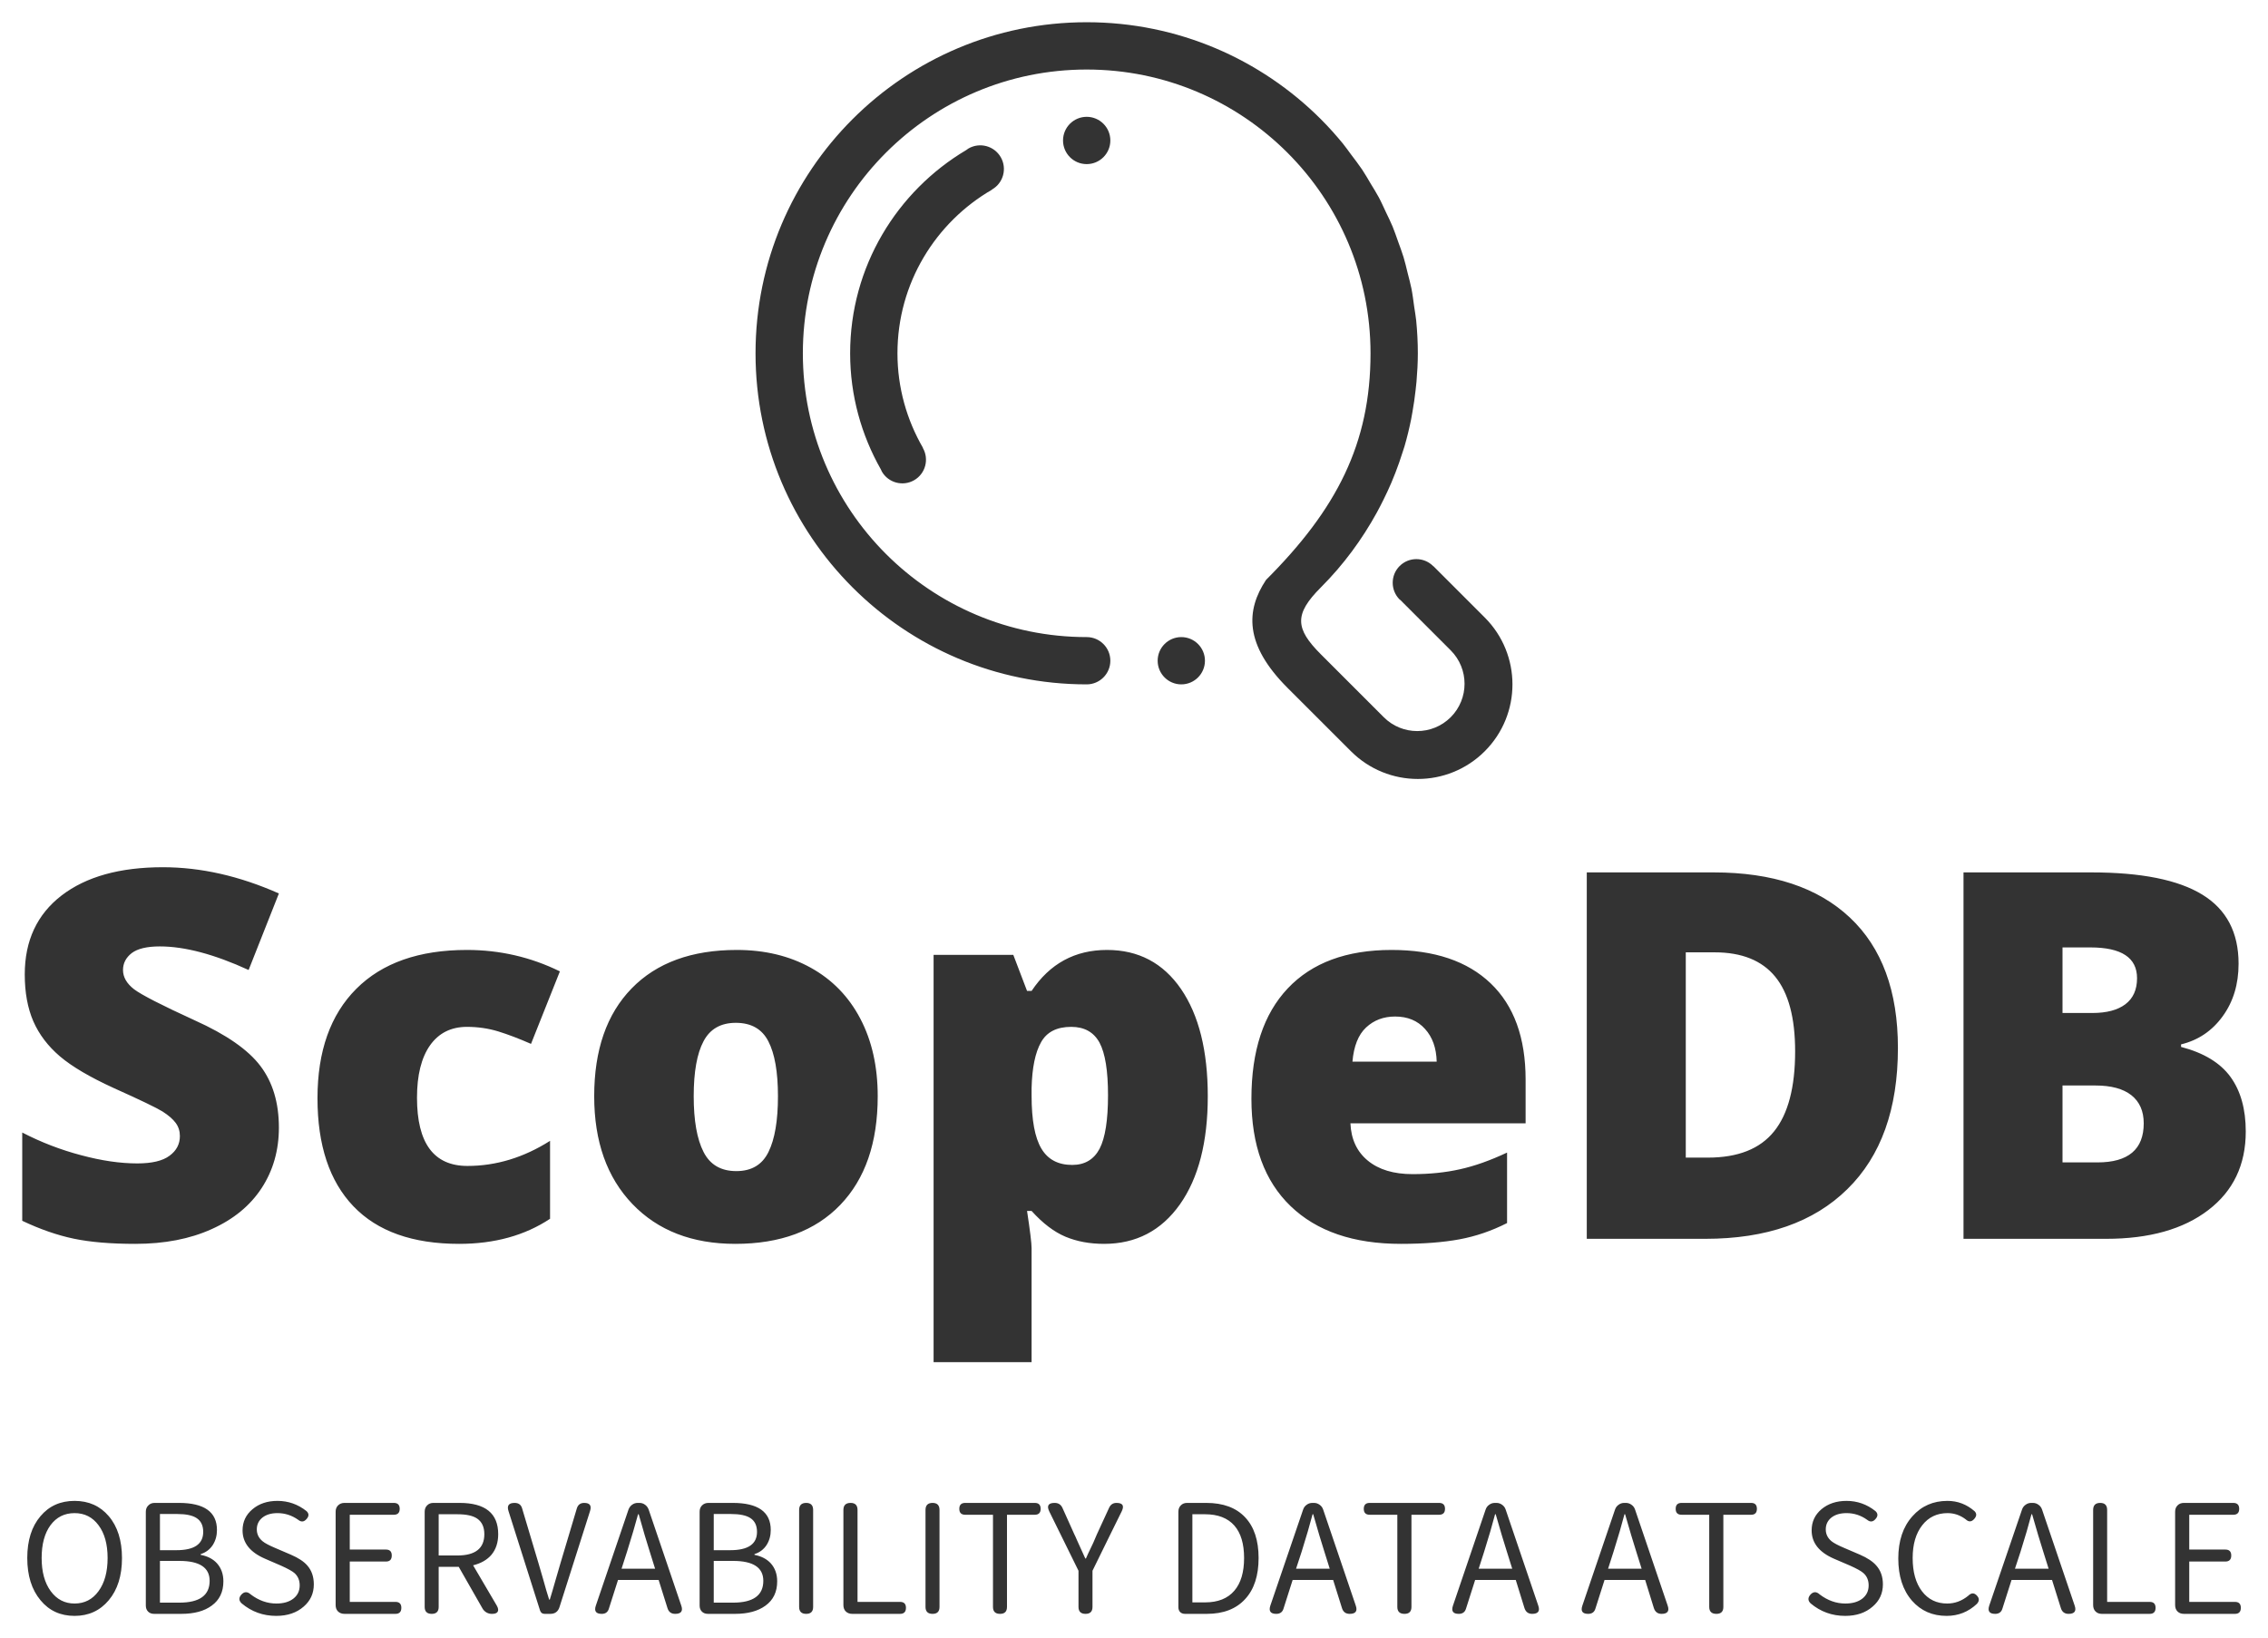 <svg xmlns="http://www.w3.org/2000/svg" xmlns:xlink="http://www.w3.org/1999/xlink" version="1.0" x="0" y="0" width="2400" height="1733.879" viewBox="80.087 60.042 179.826 129.915" preserveAspectRatio="xMidYMid meet" color-interpolation-filters="sRGB"><g><defs><linearGradient id="92" x1="0%" y1="0%" x2="100%" y2="0%"><stop offset="0%" stop-color="#fa71cd"></stop> <stop offset="100%" stop-color="#9b59b6"></stop></linearGradient><linearGradient id="93" x1="0%" y1="0%" x2="100%" y2="0%"><stop offset="0%" stop-color="#f9d423"></stop> <stop offset="100%" stop-color="#f83600"></stop></linearGradient><linearGradient id="94" x1="0%" y1="0%" x2="100%" y2="0%"><stop offset="0%" stop-color="#0064d2"></stop> <stop offset="100%" stop-color="#1cb0f6"></stop></linearGradient><linearGradient id="95" x1="0%" y1="0%" x2="100%" y2="0%"><stop offset="0%" stop-color="#f00978"></stop> <stop offset="100%" stop-color="#3f51b1"></stop></linearGradient><linearGradient id="96" x1="0%" y1="0%" x2="100%" y2="0%"><stop offset="0%" stop-color="#7873f5"></stop> <stop offset="100%" stop-color="#ec77ab"></stop></linearGradient><linearGradient id="97" x1="0%" y1="0%" x2="100%" y2="0%"><stop offset="0%" stop-color="#f9d423"></stop> <stop offset="100%" stop-color="#e14fad"></stop></linearGradient><linearGradient id="98" x1="0%" y1="0%" x2="100%" y2="0%"><stop offset="0%" stop-color="#009efd"></stop> <stop offset="100%" stop-color="#2af598"></stop></linearGradient><linearGradient id="99" x1="0%" y1="0%" x2="100%" y2="0%"><stop offset="0%" stop-color="#ffcc00"></stop> <stop offset="100%" stop-color="#00b140"></stop></linearGradient><linearGradient id="100" x1="0%" y1="0%" x2="100%" y2="0%"><stop offset="0%" stop-color="#d51007"></stop> <stop offset="100%" stop-color="#ff8177"></stop></linearGradient><linearGradient id="102" x1="0%" y1="0%" x2="100%" y2="0%"><stop offset="0%" stop-color="#a2b6df"></stop> <stop offset="100%" stop-color="#0c3483"></stop></linearGradient><linearGradient id="103" x1="0%" y1="0%" x2="100%" y2="0%"><stop offset="0%" stop-color="#7ac5d8"></stop> <stop offset="100%" stop-color="#eea2a2"></stop></linearGradient><linearGradient id="104" x1="0%" y1="0%" x2="100%" y2="0%"><stop offset="0%" stop-color="#00ecbc"></stop> <stop offset="100%" stop-color="#007adf"></stop></linearGradient><linearGradient id="105" x1="0%" y1="0%" x2="100%" y2="0%"><stop offset="0%" stop-color="#b88746"></stop> <stop offset="100%" stop-color="#fdf5a6"></stop></linearGradient></defs><g fill="#333" class="icon-text-wrapper icon-svg-group iconsvg" transform="translate(81.85,61.805)"><g class="iconsvg-imagesvg" transform="translate(58.142,0)"><g><rect fill="#333" fill-opacity="0" stroke-width="2" x="0" y="0" width="60.015" height="60.015" class="image-rect"></rect> <svg filter="url(#colors1218042673)" x="0" y="0" width="60.015" height="60.015" filtersec="colorsf1553766547" class="image-svg-svg primary" style="overflow: visible;"><svg xmlns="http://www.w3.org/2000/svg" xmlns:xlink="http://www.w3.org/1999/xlink" version="1.1" x="0px" y="0px" viewBox="0 0 512 512" enable-background="new 0 0 512 512" xml:space="preserve"><path fill-rule="evenodd" clip-rule="evenodd" d="M107.297,309.859c-7.648,4.414-17.445,1.797-21.852-5.852  c-0.273-0.477-0.445-0.969-0.664-1.445C71.609,279.352,63.992,252.594,63.992,224c0-58.586,31.633-109.68,78.586-137.547  c0.477-0.336,0.898-0.711,1.43-1.016c7.648-4.414,17.422-1.797,21.852,5.859c4.414,7.648,1.805,17.438-5.852,21.852h-0.016  l0.047,0.086C121.789,135.359,96,176.633,96,224c0,23.328,6.344,45.117,17.242,63.953L113.156,288  C117.562,295.656,114.953,305.438,107.297,309.859L107.297,309.859z M224,95.992c-8.844,0-16-7.164-16-15.984  C208,71.164,215.156,64,224,64s16,7.164,16,16.008C240,88.828,232.844,95.992,224,95.992L224,95.992z M493.256,493.25  c-25,25-65.523,25-90.5,0l-42.865-42.844c-29.422-29.422-28.203-52.555-14.578-73.094l0,0c47.752-47.752,70.68-92.141,70.68-153.312  c0-106.031-85.945-192-191.992-192S32.008,117.969,32.008,224c0,106.039,85.945,192.008,191.992,192.008c8.844,0,16,7.164,16,15.984  c0,8.844-7.156,16.008-16,16.008C100.289,448,0,347.703,0,224C0,100.281,100.289,0,224,0c61.852,0,117.852,25.062,158.398,65.602  c5.273,5.273,10.195,10.773,14.844,16.43c2.008,2.438,3.766,5.07,5.688,7.594c2.508,3.328,5.07,6.641,7.383,10.062  c2.055,3.078,3.883,6.312,5.781,9.508c1.836,3.055,3.75,6.055,5.438,9.18c1.812,3.359,3.336,6.891,4.984,10.367  c1.492,3.164,3.094,6.297,4.414,9.508c1.391,3.359,2.531,6.836,3.766,10.281c1.242,3.445,2.562,6.906,3.633,10.406  c1.07,3.508,1.883,7.125,2.766,10.703c0.867,3.5,1.867,6.977,2.562,10.5c0.812,4.109,1.305,8.336,1.898,12.531  c0.445,3.047,1.023,6.109,1.328,9.172C447.594,209.125,448,216.531,448,224c0,6.422-0.375,12.859-0.914,19.273  c-0.172,1.883-0.391,3.734-0.594,5.602c-0.547,4.906-1.242,9.773-2.109,14.641c-0.305,1.664-0.555,3.359-0.898,5.008  c-1.234,6.195-2.734,12.32-4.492,18.383c-0.414,1.391-0.898,2.742-1.344,4.141c-1.461,4.641-3.07,9.266-4.852,13.844  c-0.883,2.289-1.797,4.562-2.766,6.805c-1.664,3.914-3.516,7.82-5.43,11.68c-1.398,2.812-2.82,5.594-4.328,8.344  c-9.977,18.156-22.484,35.281-37.875,50.672c-18.17,18.17-17.394,27.864,0,45.258l42.57,42.578  c12.492,12.492,32.758,12.492,45.266,0c12.484-12.492,12.484-32.758,0-45.258l-34.094-34.094c-0.141-0.141-0.328-0.172-0.461-0.305  c-6.242-6.258-6.242-16.398,0-22.641c6.266-6.242,16.391-6.242,22.641,0c0.047,0.055,0.047,0.102,0.102,0.156l0.086-0.086  l34.748,34.75C518.248,427.75,518.248,468.273,493.256,493.25L493.256,493.25z M287.992,416.008c8.844,0,16,7.164,16,15.984  c0,8.844-7.156,16.008-16,16.008c-8.82,0-15.984-7.164-15.984-16.008C272.008,423.172,279.172,416.008,287.992,416.008  L287.992,416.008z"></path></svg></svg> <defs><filter id="colors1218042673"><feColorMatrix type="matrix" values="0 0 0 0 0.199  0 0 0 0 0.199  0 0 0 0 0.199  0 0 0 1 0" class="icon-feColorMatrix "></feColorMatrix></filter> <filter id="colorsf1553766547"><feColorMatrix type="matrix" values="0 0 0 0 0.996  0 0 0 0 0.996  0 0 0 0 0.996  0 0 0 1 0" class="icon-fecolormatrix"></feColorMatrix></filter> <filter id="colorsb6705345601"><feColorMatrix type="matrix" values="0 0 0 0 0  0 0 0 0 0  0 0 0 0 0  0 0 0 1 0" class="icon-fecolormatrix"></feColorMatrix></filter></defs></g></g> <g transform="translate(0,67.015)"><g fill-rule="" class="tp-name iconsvg-namesvg" transform="translate(0,0)"><g transform="scale(1)"><g><path d="M22.14-8.82L22.14-8.82Q22.14-6.12 20.77-4.02 19.4-1.93 16.81-0.77 14.23 0.4 10.75 0.4L10.75 0.4Q7.85 0.4 5.88-0.01 3.92-0.42 1.79-1.43L1.79-1.43 1.79-8.43Q4.03-7.27 6.46-6.63 8.88-5.98 10.91-5.98L10.91-5.98Q12.66-5.98 13.47-6.59 14.29-7.19 14.29-8.15L14.29-8.15Q14.29-8.74 13.96-9.19 13.63-9.64 12.91-10.1 12.18-10.55 9.04-11.96L9.04-11.96Q6.2-13.26 4.78-14.47 3.36-15.68 2.67-17.25 1.99-18.82 1.99-20.97L1.99-20.97Q1.99-24.98 4.91-27.23 7.83-29.47 12.94-29.47L12.94-29.47Q17.45-29.47 22.14-27.39L22.14-27.39 19.74-21.32Q15.66-23.19 12.7-23.19L12.7-23.19Q11.17-23.19 10.47-22.66 9.78-22.12 9.78-21.32L9.78-21.32Q9.78-20.47 10.66-19.79 11.55-19.12 15.46-17.33L15.46-17.33Q19.22-15.64 20.68-13.7 22.14-11.77 22.14-8.82ZM36.43 0.4L36.43 0.4Q30.9 0.4 28.05-2.58 25.2-5.56 25.2-11.15L25.2-11.15Q25.2-16.75 28.28-19.83 31.36-22.91 37.05-22.91L37.05-22.91Q40.96-22.91 44.42-21.21L44.42-21.21 42.13-15.46Q40.72-16.08 39.53-16.45 38.34-16.81 37.05-16.81L37.05-16.81Q35.16-16.81 34.12-15.34 33.09-13.87 33.09-11.19L33.09-11.19Q33.09-5.78 37.09-5.78L37.09-5.78Q40.5-5.78 43.64-7.77L43.64-7.77 43.64-1.59Q40.64 0.4 36.43 0.4ZM69.62-11.31L69.62-11.31Q69.62-5.78 66.65-2.69 63.68 0.4 58.33 0.4L58.33 0.4Q53.2 0.4 50.17-2.76 47.14-5.92 47.14-11.31L47.14-11.31Q47.14-16.81 50.11-19.86 53.08-22.91 58.45-22.91L58.45-22.91Q61.77-22.91 64.31-21.5 66.86-20.09 68.24-17.46 69.62-14.83 69.62-11.31ZM55.03-11.31L55.03-11.31Q55.03-8.41 55.81-6.89 56.58-5.37 58.41-5.37L58.41-5.37Q60.22-5.37 60.96-6.89 61.71-8.41 61.71-11.31L61.71-11.31Q61.71-14.19 60.95-15.66 60.2-17.13 58.37-17.13L58.37-17.13Q56.58-17.13 55.81-15.67 55.03-14.21 55.03-11.31ZM87.57 0.4L87.57 0.4Q85.86 0.4 84.5-0.17 83.15-0.74 81.82-2.21L81.82-2.21 81.46-2.21Q81.82 0.16 81.82 0.74L81.82 0.74 81.82 9.78 74.05 9.78 74.05-22.52 80.37-22.52 81.46-19.66 81.82-19.66Q83.99-22.91 87.8-22.91L87.8-22.91Q91.54-22.91 93.67-19.81 95.79-16.71 95.79-11.31L95.79-11.31Q95.79-5.86 93.58-2.73 91.36 0.4 87.57 0.4ZM84.96-16.81L84.96-16.81Q83.25-16.81 82.57-15.59 81.88-14.37 81.82-11.96L81.82-11.96 81.82-11.35Q81.82-8.45 82.6-7.15 83.37-5.86 85.04-5.86L85.04-5.86Q86.53-5.86 87.21-7.14 87.88-8.43 87.88-11.39L87.88-11.39Q87.88-14.29 87.21-15.55 86.53-16.81 84.96-16.81ZM111.1 0.4L111.1 0.4Q105.47 0.4 102.36-2.59 99.25-5.58 99.25-11.11L99.25-11.11Q99.25-16.81 102.13-19.86 105.01-22.91 110.36-22.91L110.36-22.91Q115.45-22.91 118.22-20.26 120.99-17.61 120.99-12.62L120.99-12.62 120.99-9.16 107.1-9.16Q107.18-7.27 108.48-6.2 109.78-5.13 112.03-5.13L112.03-5.13Q114.08-5.13 115.8-5.52 117.52-5.9 119.52-6.84L119.52-6.84 119.52-1.25Q117.69-0.32 115.75 0.04 113.8 0.4 111.1 0.4ZM110.64-17.63L110.64-17.63Q109.27-17.63 108.34-16.76 107.42-15.9 107.26-14.05L107.26-14.05 113.94-14.05Q113.9-15.68 113.01-16.65 112.13-17.63 110.64-17.63ZM150.51-15.14L150.51-15.14Q150.51-7.87 146.5-3.94 142.5 0 135.24 0L135.24 0 125.84 0 125.84-29.06 135.9-29.06Q142.89-29.06 146.7-25.48 150.51-21.9 150.51-15.14ZM142.36-14.87L142.36-14.87Q142.36-18.86 140.78-20.79 139.2-22.72 135.98-22.72L135.98-22.72 133.69-22.72 133.69-6.44 135.44-6.44Q139.02-6.44 140.69-8.52 142.36-10.59 142.36-14.87ZM155.71 0L155.71-29.06 165.85-29.06Q171.77-29.06 174.64-27.3 177.52-25.54 177.52-21.82L177.52-21.82Q177.52-19.38 176.26-17.65 175.01-15.92 172.96-15.42L172.96-15.42 172.96-15.22Q175.67-14.51 176.88-12.84 178.09-11.17 178.09-8.51L178.09-8.51Q178.09-4.55 175.12-2.28 172.15 0 167.02 0L167.02 0 155.71 0ZM163.56-23.11L163.56-17.91 165.93-17.91Q167.62-17.91 168.54-18.6 169.47-19.3 169.47-20.67L169.47-20.67Q169.47-23.11 165.77-23.11L165.77-23.11 163.56-23.11ZM166.17-12.16L163.56-12.16 163.56-6.06 166.33-6.06Q170-6.06 170-9.16L170-9.16Q170-10.61 169.02-11.39 168.04-12.16 166.17-12.16L166.17-12.16Z" transform="translate(-1.79, 29.47)"></path></g> </g></g> <g fill-rule="" class="tp-slogan iconsvg-slogansvg" fill="#333" transform="translate(0.395,50.25)"> <g transform="scale(1, 1)"><g transform="scale(1)"><path d="M4.45 0.16L4.45 0.16Q2.77 0.16 1.75-1.08L1.75-1.08Q0.70-2.34 0.70-4.43Q0.70-6.52 1.75-7.75L1.75-7.75Q2.77-8.96 4.45-8.96L4.45-8.96Q6.13-8.96 7.16-7.75L7.16-7.75Q8.21-6.52 8.21-4.42Q8.21-2.33 7.16-1.08L7.16-1.08Q6.12 0.16 4.45 0.16ZM4.45-0.82L4.45-0.82Q5.64-0.82 6.35-1.80Q7.07-2.78 7.07-4.43Q7.07-6.07 6.35-7.03Q5.64-7.99 4.45-7.99L4.45-7.99Q3.25-7.99 2.54-7.03Q1.84-6.07 1.84-4.43Q1.84-2.78 2.56-1.80Q3.28-0.82 4.45-0.82ZM12.91 0L10.76 0Q10.46 0 10.28-0.18Q10.10-0.36 10.10-0.66L10.10-0.66L10.10-8.10Q10.10-8.41 10.30-8.60Q10.49-8.80 10.80-8.80L10.80-8.80L12.72-8.80Q15.74-8.80 15.74-6.65L15.74-6.65Q15.74-5.98 15.41-5.46L15.41-5.46Q15.06-4.93 14.45-4.74L14.45-4.74L14.45-4.68Q15.28-4.52 15.74-4.01L15.74-4.01Q16.25-3.44 16.25-2.58L16.25-2.58Q16.25-1.32 15.32-0.65L15.32-0.65Q14.44 0 12.91 0L12.91 0ZM11.22-4.20L11.22-0.89L12.76-0.89Q15.16-0.89 15.16-2.62L15.16-2.62Q15.16-4.20 12.76-4.20L12.76-4.20L11.22-4.20ZM11.22-7.92L11.22-5.05L12.53-5.05Q14.65-5.05 14.65-6.50L14.65-6.50Q14.65-7.26 14.12-7.60L14.12-7.60Q13.63-7.92 12.58-7.92L12.58-7.92L11.22-7.92ZM20.44 0.16L20.44 0.16Q18.88 0.16 17.70-0.83L17.70-0.83Q17.36-1.15 17.66-1.51L17.66-1.51Q18.01-1.91 18.42-1.54L18.42-1.54Q19.37-0.82 20.45-0.82L20.45-0.82Q21.30-0.82 21.80-1.21Q22.30-1.60 22.30-2.26L22.30-2.26Q22.30-2.87 21.88-3.24L21.88-3.24Q21.61-3.47 20.83-3.82L20.83-3.82L19.56-4.37Q17.77-5.14 17.77-6.62L17.77-6.62Q17.77-7.64 18.56-8.30Q19.34-8.96 20.54-8.96L20.54-8.96Q21.82-8.96 22.84-8.15L22.84-8.15Q23.14-7.87 22.86-7.54L22.86-7.54Q22.55-7.16 22.18-7.46L22.18-7.46Q21.43-7.99 20.54-7.99L20.54-7.99Q19.80-7.99 19.35-7.64Q18.90-7.28 18.90-6.70L18.90-6.70Q18.90-6.13 19.37-5.75L19.37-5.75Q19.64-5.53 20.35-5.23L20.35-5.23L21.61-4.69Q22.49-4.31 22.90-3.84L22.90-3.84Q23.42-3.25 23.42-2.34L23.42-2.34Q23.42-1.27 22.62-0.58L22.62-0.58Q21.78 0.16 20.44 0.16ZM29.89 0L25.85 0Q25.54 0 25.34-0.19Q25.15-0.38 25.15-0.70L25.15-0.70L25.15-8.10Q25.15-8.41 25.34-8.60Q25.54-8.80 25.85-8.80L25.85-8.80L29.76-8.80Q30.23-8.80 30.23-8.33Q30.23-7.86 29.76-7.86L29.76-7.86L26.27-7.86L26.27-5.10L29.14-5.10Q29.60-5.10 29.60-4.63L29.60-4.63Q29.60-4.15 29.14-4.15L29.14-4.15L26.27-4.15L26.27-0.95L29.89-0.95Q30.36-0.95 30.36-0.48L30.36-0.48Q30.36 0 29.89 0L29.89 0ZM32.77 0L32.77 0Q32.21 0 32.21-0.55L32.21-0.55L32.21-8.10Q32.21-8.41 32.40-8.60Q32.59-8.80 32.90-8.80L32.90-8.80L34.97-8.80Q38.04-8.80 38.04-6.32L38.04-6.32Q38.04-5.33 37.50-4.68L37.50-4.68Q36.98-4.08 36.05-3.85L36.05-3.85L37.93-0.65Q38.10-0.35 38.00-0.17Q37.90 0 37.56 0L37.56 0L37.52 0Q37.31 0 37.11-0.11Q36.91-0.23 36.80-0.42L36.80-0.42L34.91-3.73L33.32-3.73L33.32-0.55Q33.32 0 32.77 0ZM33.32-7.90L33.32-4.63L34.80-4.63Q36.94-4.63 36.94-6.32L36.94-6.32Q36.94-7.16 36.38-7.55L36.38-7.55Q35.88-7.90 34.80-7.90L34.80-7.90L33.32-7.90ZM42.17 0L41.72 0Q41.45 0 41.36-0.26L41.36-0.26L38.86-8.14Q38.64-8.80 39.34-8.80L39.34-8.80Q39.82-8.80 39.94-8.35L39.94-8.35L41.23-4.03Q41.36-3.61 41.58-2.83L41.58-2.83Q41.88-1.74 42.08-1.13L42.08-1.13L42.13-1.13Q42.31-1.70 42.61-2.76L42.61-2.76Q42.85-3.58 42.98-4.03L42.98-4.03L44.27-8.35Q44.40-8.80 44.86-8.80L44.86-8.80Q45.53-8.80 45.32-8.15L45.32-8.15L42.90-0.54Q42.73 0 42.17 0L42.17 0ZM46.25 0L46.25 0Q45.56 0 45.78-0.65L45.78-0.65L48.37-8.27Q48.46-8.51 48.65-8.65Q48.85-8.80 49.10-8.80L49.10-8.80L49.24-8.80Q49.49-8.80 49.69-8.65Q49.88-8.51 49.97-8.27L49.97-8.27L52.55-0.67Q52.79 0 52.07 0L52.07 0Q51.60 0 51.46-0.46L51.46-0.46L50.76-2.69L47.54-2.69L46.82-0.43Q46.70 0 46.25 0ZM48.25-4.92L47.82-3.58L50.48-3.58L50.06-4.92Q49.70-6.04 49.18-7.90L49.18-7.90L49.13-7.90Q48.80-6.67 48.25-4.92L48.25-4.92ZM56.82 0L54.67 0Q54.37 0 54.19-0.18Q54.01-0.36 54.01-0.66L54.01-0.66L54.01-8.10Q54.01-8.41 54.20-8.60Q54.40-8.80 54.71-8.80L54.71-8.80L56.63-8.80Q59.65-8.80 59.65-6.65L59.65-6.65Q59.65-5.98 59.32-5.46L59.32-5.46Q58.97-4.93 58.36-4.74L58.36-4.74L58.36-4.68Q59.18-4.52 59.65-4.01L59.65-4.01Q60.16-3.44 60.16-2.58L60.16-2.58Q60.16-1.32 59.23-0.65L59.23-0.65Q58.34 0 56.82 0L56.82 0ZM55.13-4.20L55.13-0.89L56.66-0.89Q59.06-0.89 59.06-2.62L59.06-2.62Q59.06-4.20 56.66-4.20L56.66-4.20L55.13-4.20ZM55.13-7.92L55.13-5.05L56.44-5.05Q58.56-5.05 58.56-6.50L58.56-6.50Q58.56-7.26 58.03-7.60L58.03-7.60Q57.54-7.92 56.48-7.92L56.48-7.92L55.13-7.92ZM62.46 0L62.46 0Q61.90 0 61.90-0.55L61.90-0.55L61.90-8.24Q61.90-8.80 62.46-8.80L62.46-8.80Q63.01-8.80 63.01-8.24L63.01-8.24L63.01-0.55Q63.01 0 62.46 0ZM69.90 0L66.11 0Q65.80 0 65.60-0.19Q65.41-0.38 65.41-0.70L65.41-0.70L65.41-8.24Q65.41-8.80 65.98-8.80L65.98-8.80Q66.53-8.80 66.53-8.24L66.53-8.24L66.53-0.95L69.90-0.95Q70.37-0.95 70.37-0.48L70.37-0.48Q70.37 0 69.90 0L69.90 0ZM72.48 0L72.48 0Q71.92 0 71.92-0.55L71.92-0.55L71.92-8.24Q71.92-8.80 72.48-8.80L72.48-8.80Q73.03-8.80 73.03-8.24L73.03-8.24L73.03-0.55Q73.03 0 72.48 0ZM77.83 0L77.83 0Q77.27 0 77.27-0.55L77.27-0.55L77.27-7.86L75.07-7.86Q74.60-7.86 74.60-8.33Q74.60-8.80 75.07-8.80L75.07-8.80L80.58-8.80Q81.05-8.80 81.05-8.33Q81.05-7.86 80.58-7.86L80.58-7.86L78.38-7.86L78.38-0.55Q78.38 0 77.83 0ZM84.61 0L84.61 0Q84.05 0 84.05-0.55L84.05-0.55L84.05-3.42L81.74-8.11Q81.40-8.80 82.16-8.80L82.16-8.80Q82.60-8.80 82.78-8.40L82.78-8.40L83.72-6.31Q83.80-6.16 83.92-5.87L83.92-5.87Q84.35-4.90 84.59-4.39L84.59-4.39L84.64-4.39Q84.68-4.50 84.79-4.73L84.79-4.73Q85.30-5.77 85.51-6.31L85.51-6.31L86.48-8.42Q86.66-8.80 87.06-8.80L87.06-8.80Q87.80-8.80 87.48-8.14L87.48-8.14L86.48-6.11L85.16-3.42L85.16-0.55Q85.16 0 84.61 0ZM94.22 0L92.50 0Q92.26 0 92.11-0.14Q91.97-0.29 91.97-0.53L91.97-0.53L91.97-8.10Q91.97-8.41 92.16-8.60Q92.35-8.80 92.66-8.80L92.66-8.80L94.18-8.80Q96.19-8.80 97.26-7.66Q98.33-6.53 98.33-4.43Q98.33-2.33 97.27-1.18L97.27-1.18Q96.20 0 94.22 0L94.22 0ZM93.08-7.90L93.08-0.91L94.08-0.91Q95.62-0.91 96.41-1.84L96.41-1.84Q97.18-2.74 97.18-4.43Q97.18-6.12 96.41-7.00L96.41-7.00Q95.62-7.90 94.08-7.90L94.08-7.90L93.08-7.90ZM99.73 0L99.73 0Q99.05 0 99.26-0.65L99.26-0.65L101.86-8.27Q101.94-8.51 102.14-8.65Q102.34-8.80 102.59-8.80L102.59-8.80L102.72-8.80Q102.97-8.80 103.17-8.65Q103.37-8.51 103.45-8.27L103.45-8.27L106.03-0.67Q106.27 0 105.55 0L105.55 0Q105.08 0 104.94-0.46L104.94-0.46L104.24-2.69L101.03-2.69L100.31-0.43Q100.19 0 99.73 0ZM101.74-4.92L101.30-3.58L103.97-3.58L103.55-4.92Q103.19-6.04 102.66-7.90L102.66-7.90L102.61-7.90Q102.29-6.67 101.74-4.92L101.74-4.92ZM109.90 0L109.90 0Q109.33 0 109.33-0.55L109.33-0.55L109.33-7.86L107.14-7.86Q106.67-7.86 106.67-8.33Q106.67-8.80 107.14-8.80L107.14-8.80L112.64-8.80Q113.11-8.80 113.11-8.33Q113.11-7.86 112.64-7.86L112.64-7.86L110.45-7.86L110.45-0.55Q110.45 0 109.90 0ZM114.20 0L114.20 0Q113.52 0 113.74-0.65L113.74-0.65L116.33-8.27Q116.41-8.51 116.61-8.65Q116.81-8.80 117.06-8.80L117.06-8.80L117.19-8.80Q117.44-8.80 117.64-8.65Q117.84-8.51 117.92-8.27L117.92-8.27L120.50-0.67Q120.74 0 120.02 0L120.02 0Q119.56 0 119.41-0.46L119.41-0.46L118.72-2.69L115.50-2.69L114.78-0.43Q114.66 0 114.20 0ZM116.21-4.92L115.78-3.58L118.44-3.58L118.02-4.92Q117.66-6.04 117.13-7.90L117.13-7.90L117.08-7.90Q116.76-6.67 116.21-4.92L116.21-4.92ZM124.46 0L124.46 0Q123.78 0 124.00-0.65L124.00-0.65L126.59-8.27Q126.67-8.51 126.87-8.65Q127.07-8.80 127.32-8.80L127.32-8.80L127.45-8.80Q127.70-8.80 127.90-8.65Q128.10-8.51 128.18-8.27L128.18-8.27L130.76-0.67Q131.00 0 130.28 0L130.28 0Q129.82 0 129.67-0.46L129.67-0.46L128.98-2.69L125.76-2.69L125.04-0.43Q124.92 0 124.46 0ZM126.47-4.92L126.04-3.58L128.70-3.58L128.28-4.92Q127.92-6.04 127.39-7.90L127.39-7.90L127.34-7.90Q127.02-6.67 126.47-4.92L126.47-4.92ZM134.63 0L134.63 0Q134.06 0 134.06-0.55L134.06-0.55L134.06-7.86L131.87-7.86Q131.40-7.86 131.40-8.33Q131.40-8.80 131.87-8.80L131.87-8.80L137.38-8.80Q137.84-8.80 137.84-8.33Q137.84-7.86 137.38-7.86L137.38-7.86L135.18-7.86L135.18-0.55Q135.18 0 134.63 0ZM144.84 0.16L144.84 0.16Q143.28 0.16 142.10-0.83L142.10-0.83Q141.77-1.15 142.07-1.51L142.07-1.51Q142.42-1.91 142.82-1.54L142.82-1.54Q143.77-0.82 144.85-0.82L144.85-0.82Q145.70-0.82 146.20-1.21Q146.70-1.60 146.70-2.26L146.70-2.26Q146.70-2.87 146.28-3.24L146.28-3.24Q146.02-3.47 145.24-3.82L145.24-3.82L143.96-4.37Q142.18-5.14 142.18-6.62L142.18-6.62Q142.18-7.64 142.96-8.30Q143.75-8.96 144.95-8.96L144.95-8.96Q146.22-8.96 147.24-8.15L147.24-8.15Q147.54-7.87 147.26-7.54L147.26-7.54Q146.95-7.16 146.58-7.46L146.58-7.46Q145.84-7.99 144.95-7.99L144.95-7.99Q144.20-7.99 143.75-7.64Q143.30-7.28 143.30-6.70L143.30-6.70Q143.30-6.13 143.77-5.75L143.77-5.75Q144.05-5.53 144.76-5.23L144.76-5.23L146.02-4.69Q146.89-4.31 147.30-3.84L147.30-3.84Q147.83-3.25 147.83-2.34L147.83-2.34Q147.83-1.27 147.02-0.58L147.02-0.58Q146.18 0.16 144.84 0.16ZM152.88 0.16L152.88 0.16Q151.20 0.16 150.14-1.04L150.14-1.04Q149.05-2.29 149.05-4.39Q149.05-6.49 150.17-7.74L150.17-7.74Q151.25-8.96 152.95-8.96L152.95-8.96Q154.16-8.96 155.10-8.14L155.10-8.14Q155.36-7.87 155.09-7.55L155.09-7.55Q154.76-7.15 154.39-7.50L154.39-7.50Q153.74-7.99 152.96-7.99L152.96-7.99Q151.70-7.99 150.95-7.03Q150.19-6.06 150.19-4.43L150.19-4.43Q150.19-2.76 150.93-1.79Q151.67-0.82 152.93-0.82L152.93-0.82Q153.84-0.82 154.60-1.44L154.60-1.44Q154.97-1.81 155.30-1.43L155.30-1.43Q155.58-1.12 155.28-0.79L155.28-0.79Q154.27 0.16 152.88 0.16ZM156.73 0L156.73 0Q156.05 0 156.26-0.65L156.26-0.65L158.86-8.27Q158.94-8.51 159.14-8.65Q159.34-8.80 159.59-8.80L159.59-8.80L159.72-8.80Q159.97-8.80 160.17-8.65Q160.37-8.51 160.45-8.27L160.45-8.27L163.03-0.67Q163.27 0 162.55 0L162.55 0Q162.08 0 161.94-0.46L161.94-0.46L161.24-2.69L158.03-2.69L157.31-0.43Q157.19 0 156.73 0ZM158.74-4.92L158.30-3.58L160.97-3.58L160.55-4.92Q160.19-6.04 159.66-7.90L159.66-7.90L159.61-7.90Q159.29-6.67 158.74-4.92L158.74-4.92ZM168.98 0L165.19 0Q164.88 0 164.69-0.19Q164.50-0.38 164.50-0.70L164.50-0.70L164.50-8.24Q164.50-8.80 165.06-8.80L165.06-8.80Q165.61-8.80 165.61-8.24L165.61-8.24L165.61-0.95L168.98-0.95Q169.45-0.95 169.45-0.48L169.45-0.48Q169.45 0 168.98 0L168.98 0ZM175.74 0L171.70 0Q171.38 0 171.19-0.19Q171.00-0.38 171.00-0.70L171.00-0.70L171.00-8.10Q171.00-8.41 171.19-8.60Q171.38-8.80 171.70-8.80L171.70-8.80L175.61-8.80Q176.08-8.80 176.08-8.33Q176.08-7.86 175.61-7.86L175.61-7.86L172.12-7.86L172.12-5.10L174.98-5.10Q175.45-5.10 175.45-4.63L175.45-4.63Q175.45-4.15 174.98-4.15L174.98-4.15L172.12-4.15L172.12-0.95L175.74-0.95Q176.21-0.95 176.21-0.48L176.21-0.48Q176.21 0 175.74 0L175.74 0Z" transform="translate(-0.696, 8.964)"></path></g></g></g></g></g><defs v-gra="od"></defs></g></svg>